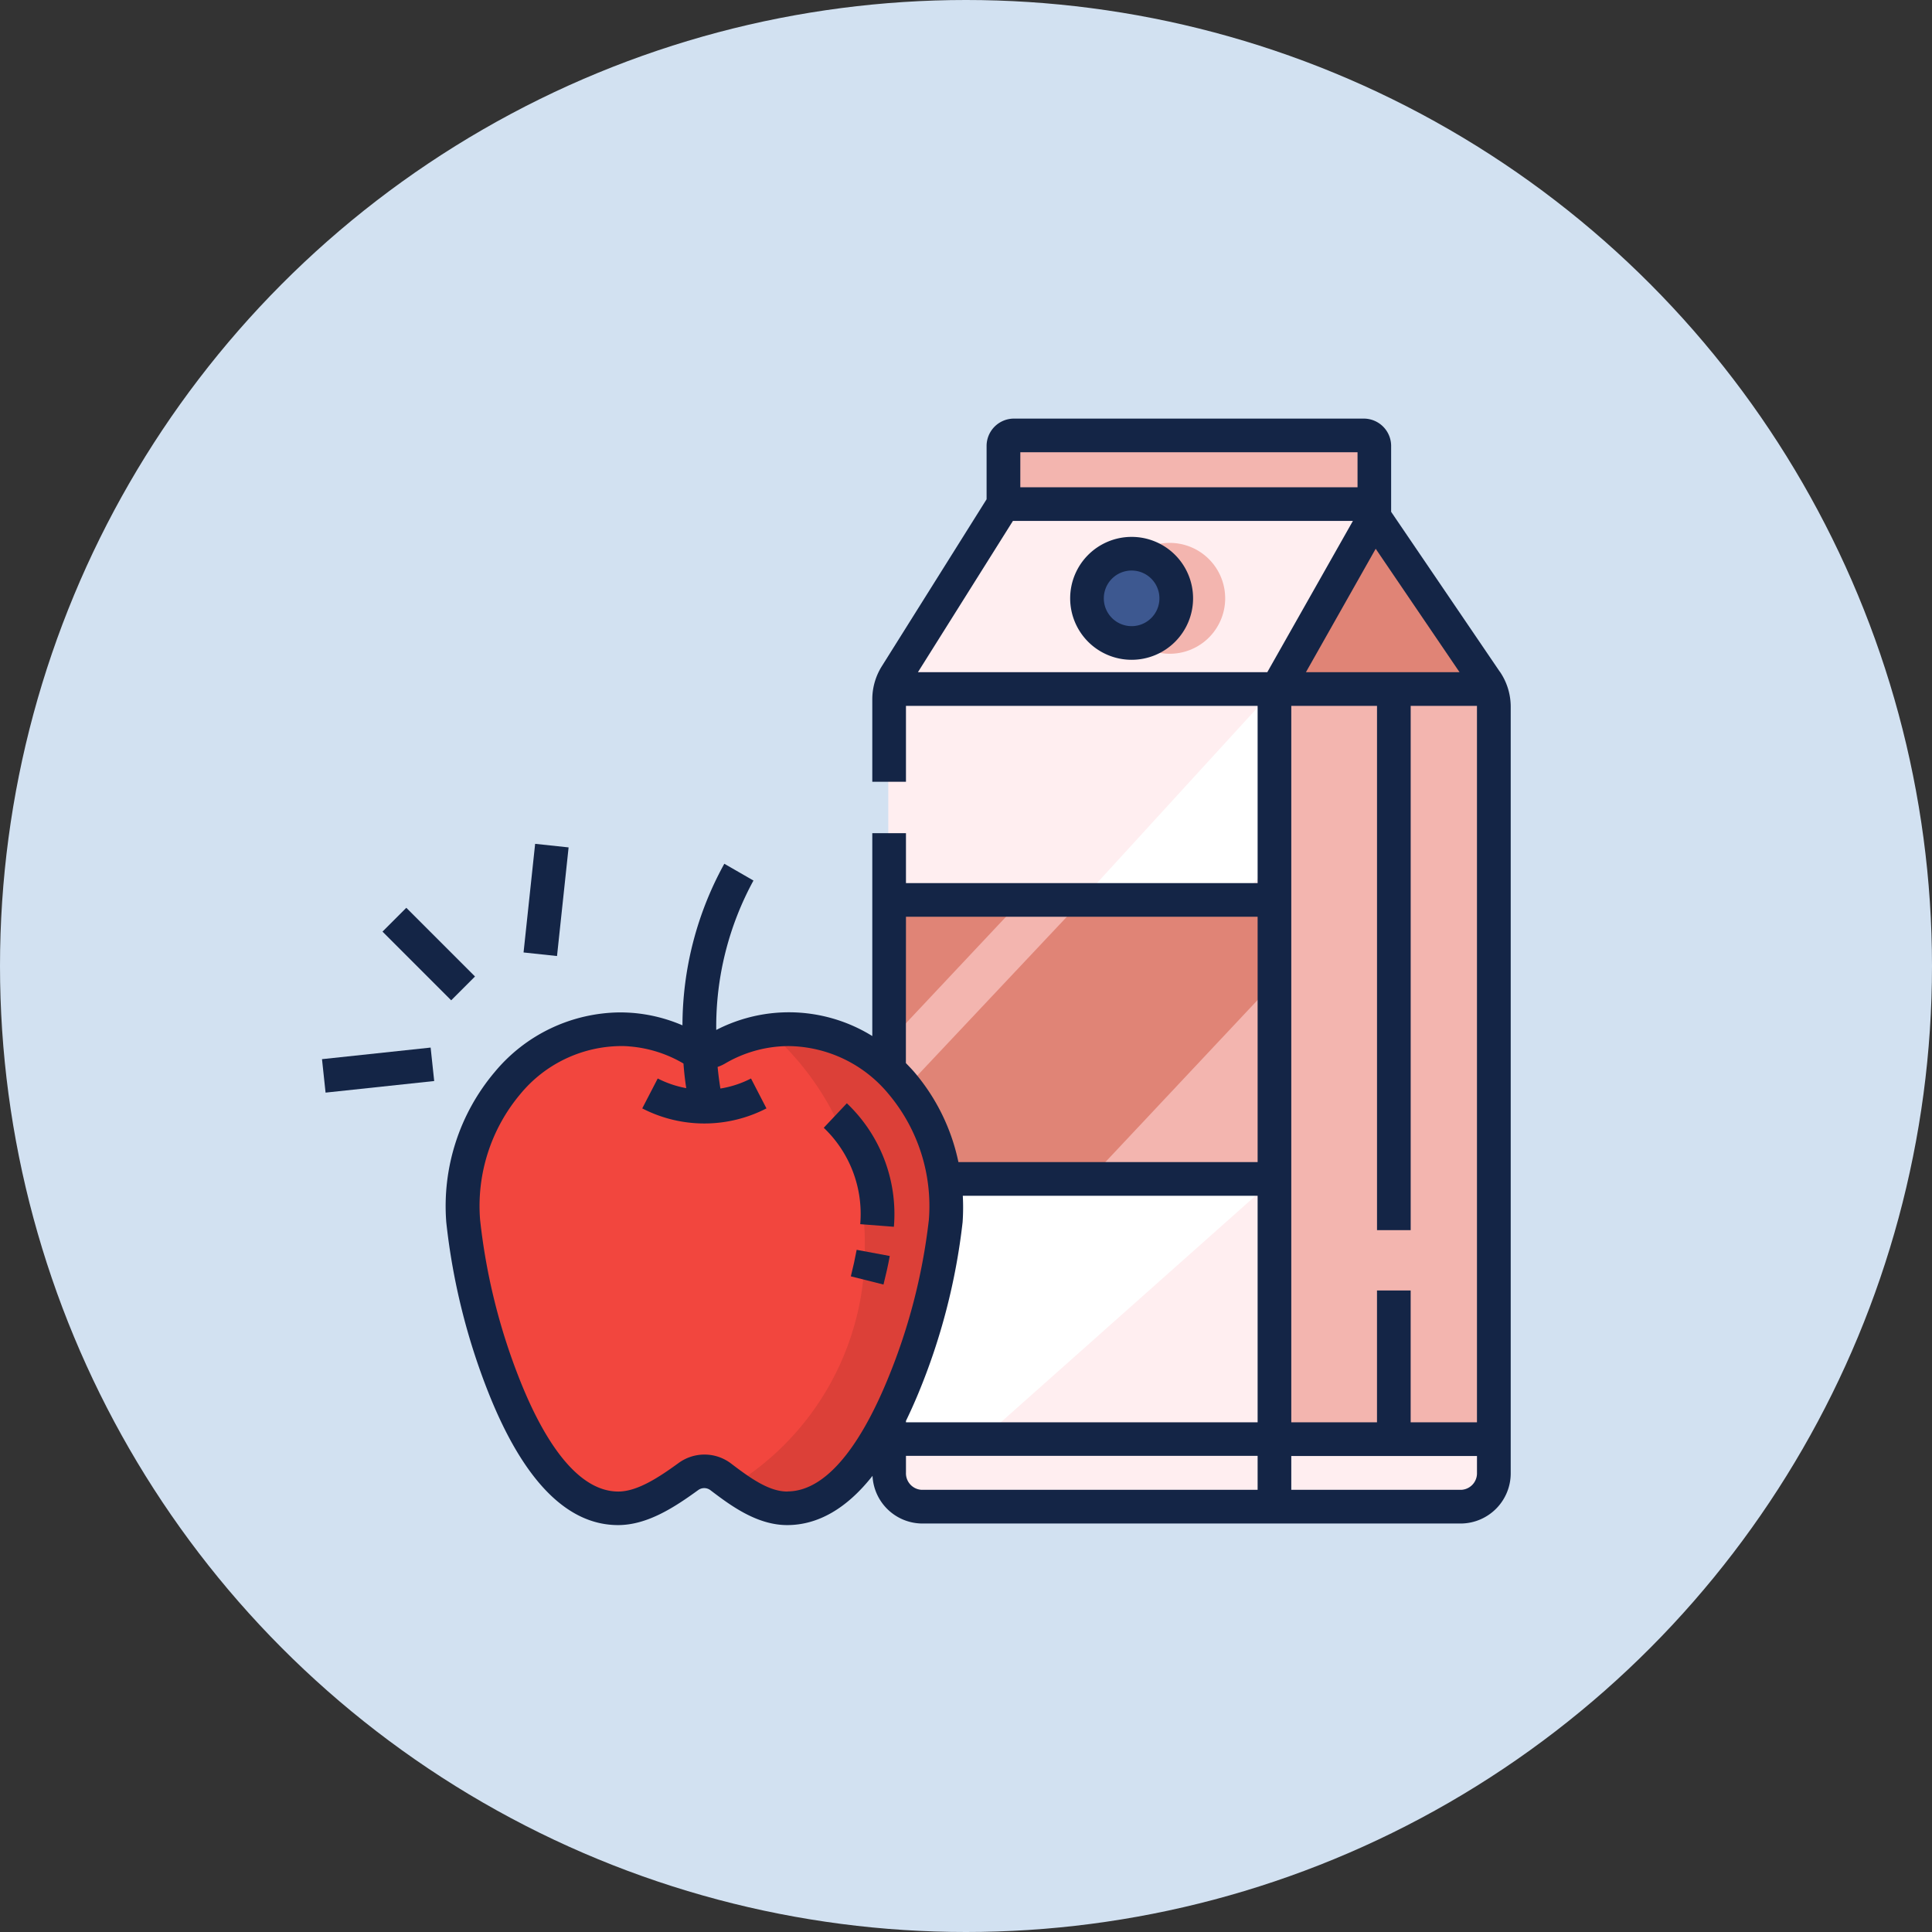<svg xmlns="http://www.w3.org/2000/svg" xmlns:xlink="http://www.w3.org/1999/xlink" width="120" height="120" viewBox="0 0 120 120">
  <rect x="0" y="0" width="120" height="120" fill="#333333" stroke="none"/>
  <defs>
    <clipPath id="clip-path">
      <rect id="Rectángulo_402785" data-name="Rectángulo 402785" width="73.828" height="68.728" fill="none"/>
    </clipPath>
  </defs>
  <g id="Grupo_1108020" data-name="Grupo 1108020" transform="translate(-268.051 -4927)">
    <g id="Grupo_1108011" data-name="Grupo 1108011" transform="translate(-165 4115)">
      <circle id="Elipse_14835" data-name="Elipse 14835" cx="60" cy="60" r="60" transform="translate(433.051 812)" fill="#d2e1f1"/>
    </g>
    <g id="Grupo_1108019" data-name="Grupo 1108019" transform="translate(291.051 4953)">
      <g id="Grupo_1108018" data-name="Grupo 1108018" transform="translate(-3)" clip-path="url(#clip-path)">
        <path id="Trazado_898190" data-name="Trazado 898190" d="M209.026,6v4.267L201.872,22V69.63a3.247,3.247,0,0,0,3.079,3.2h31.681a2.788,2.788,0,0,0,2.755-2.38,9.614,9.614,0,0,0,.1-1.352V21.752l-7.419-11.485V6Z" transform="translate(-166.699 -4.955)" fill="#ffeef0"/>
        <path id="Trazado_898191" data-name="Trazado 898191" d="M289.338,47.753a3.443,3.443,0,1,1-3.443-3.443,3.443,3.443,0,0,1,3.443,3.443" transform="translate(-233.24 -36.59)" fill="#f3b5af"/>
        <path id="Trazado_898192" data-name="Trazado 898192" d="M278.256,50.932a2.772,2.772,0,1,1-2.772-2.772,2.772,2.772,0,0,1,2.772,2.772" transform="translate(-225.197 -39.769)" fill="#3d5890"/>
        <path id="Trazado_898193" data-name="Trazado 898193" d="M228.186,96.41l-23.44,25.628-.054,10.055,23.494-25.023Z" transform="translate(-169.028 -79.612)" fill="#fff"/>
        <rect id="Rectángulo_402779" data-name="Rectángulo 402779" width="23.987" height="16.993" transform="translate(35.171 30.233)" fill="#e08476"/>
        <path id="Trazado_898194" data-name="Trazado 898194" d="M210.157,171.59l-8.3,8.832v4l12.085-12.834Z" transform="translate(-166.691 -141.693)" fill="#f3b5af"/>
        <path id="Trazado_898195" data-name="Trazado 898195" d="M289.648,200.87l-10.525,11.207V213.1h10.525Z" transform="translate(-230.49 -165.872)" fill="#f3b5af"/>
        <path id="Trazado_898196" data-name="Trazado 898196" d="M226.46,271.05l-18.141,16.132-5.717.03.364-16.162Z" transform="translate(-167.302 -223.824)" fill="#fff"/>
        <rect id="Rectángulo_402780" data-name="Rectángulo 402780" width="23.037" height="4.267" transform="translate(42.327 1.045)" fill="#f3b5af"/>
        <rect id="Rectángulo_402781" data-name="Rectángulo 402781" width="13.625" height="46.59" transform="translate(59.158 16.798)" fill="#f3b5af"/>
        <path id="Trazado_898197" data-name="Trazado 898197" d="M345.738,39.24,339.532,49.2h13.625Z" transform="translate(-280.374 -32.403)" fill="#e08476"/>
        <path id="Trazado_898198" data-name="Trazado 898198" d="M70.319,247.419c-1.483,0-2.847-.979-4.124-1.946a1.681,1.681,0,0,0-2.021-.024c-1.347.974-2.861,1.971-4.356,1.971-2.7,0-5.077-2.539-7.072-7.544a39.141,39.141,0,0,1-2.556-10.3,11.87,11.87,0,0,1,2.744-8.565,9.208,9.208,0,0,1,7-3.35c.221,0,.444.009.664.026a8.84,8.84,0,0,1,3.819,1.2,1.5,1.5,0,0,0,1.53,0,8.84,8.84,0,0,1,3.819-1.2c.22-.017.443-.026.664-.026a9.2,9.2,0,0,1,7,3.35,11.85,11.85,0,0,1,2.744,8.565,38.041,38.041,0,0,1-2.68,10.329c-2.079,4.987-4.492,7.515-7.173,7.515" transform="translate(-41.419 -179.736)" fill="#f2463e"/>
        <path id="Trazado_898199" data-name="Trazado 898199" d="M158.444,229.574a38.036,38.036,0,0,1-2.68,10.33c-2.068,4.987-4.481,7.515-7.171,7.515a5.874,5.874,0,0,1-3.251-1.305,17.135,17.135,0,0,0,8.391-15.014,17.421,17.421,0,0,0-6.046-13.381c.117-.014.233-.026.348-.035.22-.016.443-.024.662-.024a9.2,9.2,0,0,1,7,3.35,11.836,11.836,0,0,1,2.746,8.564" transform="translate(-120.019 -179.736)" fill="#dc4038"/>
        <rect id="Rectángulo_402782" data-name="Rectángulo 402782" width="2.091" height="6.034" transform="translate(3.758 31.864) rotate(-45)" fill="#142546"/>
        <rect id="Rectángulo_402783" data-name="Rectángulo 402783" width="6.788" height="2.091" transform="matrix(0.106, -0.994, 0.994, 0.106, 12.519, 33.159)" fill="#142546"/>
        <rect id="Rectángulo_402784" data-name="Rectángulo 402784" width="6.788" height="2.091" transform="matrix(0.994, -0.106, 0.106, 0.994, 0, 39.786)" fill="#142546"/>
        <path id="Trazado_898200" data-name="Trazado 898200" d="M270.529,49.795a3.817,3.817,0,1,1,3.817-3.817,3.817,3.817,0,0,1-3.817,3.817m0-5.544a1.727,1.727,0,1,0,1.727,1.727,1.727,1.727,0,0,0-1.727-1.727" transform="translate(-220.242 -34.814)" fill="#142546"/>
        <path id="Trazado_898201" data-name="Trazado 898201" d="M109.567,15.721l-6.75-9.931V1.7a1.7,1.7,0,0,0-1.7-1.7H79.39a1.7,1.7,0,0,0-1.7,1.7v3.31L71.183,15.381a3.868,3.868,0,0,0-.592,2.061v5.115h2.091V17.843H94.524V28.851H72.682v-3.1H70.591v12.6a9.848,9.848,0,0,0-5.18-1.476c-.247,0-.5.01-.744.028a9.859,9.859,0,0,0-3.769,1.07,18.952,18.952,0,0,1,2.312-9.281L61.4,27.649a20.834,20.834,0,0,0-2.6,10.036,9.833,9.833,0,0,0-3.136-.775c-.246-.017-.5-.028-.744-.028a10.22,10.22,0,0,0-7.79,3.713,12.9,12.9,0,0,0-3,9.32,40.493,40.493,0,0,0,2.629,10.611c2.167,5.443,4.879,8.2,8.043,8.2,1.824,0,3.521-1.12,4.971-2.171a.636.636,0,0,1,.777.014c1.2.909,2.85,2.157,4.755,2.157s3.7-1.026,5.3-3.06a3.11,3.11,0,0,0,3.058,2.962h33.515a3.12,3.12,0,0,0,3.066-3.164V17.9a3.856,3.856,0,0,0-.673-2.18m-12.046.031,4.333-7.666,5.208,7.666Zm-2.4,0h-21.7l5.9-9.395h21.117ZM79.785,2.091H100.73V4.267H79.784Zm22.155,15.752V50.407h2.091V17.843h4.117v44.5H104.03V54.153h-2.091v8.189H96.615v-44.5ZM72.682,62.253q.387-.795.758-1.685A39.247,39.247,0,0,0,76.2,49.914a13.256,13.256,0,0,0,.012-1.643H94.524V62.342H72.682Zm0-31.311H94.524V46.18H75.94A12.567,12.567,0,0,0,73.2,40.591c-.174-.2-.348-.38-.523-.561Zm-7.37,35.7c-1.112,0-2.241-.786-3.485-1.734a2.727,2.727,0,0,0-3.267-.038c-1.181.857-2.544,1.772-3.743,1.772-2.776,0-4.849-3.744-6.1-6.886a38.038,38.038,0,0,1-2.486-9.989,10.8,10.8,0,0,1,2.493-7.806,8.17,8.17,0,0,1,6.208-2.988,5.059,5.059,0,0,1,.585.023,7.826,7.826,0,0,1,3.345,1.061c.049.641.115,1.162.174,1.53a6.447,6.447,0,0,1-1.772-.6l-.962,1.857a8.406,8.406,0,0,0,7.715,0l-.96-1.857a6.323,6.323,0,0,1-1.9.624c-.038-.225-.11-.7-.174-1.342a2.459,2.459,0,0,0,.463-.211,7.85,7.85,0,0,1,3.373-1.061c.193-.016.389-.023.584-.023a8.17,8.17,0,0,1,6.208,2.988,10.812,10.812,0,0,1,2.493,7.806,36.888,36.888,0,0,1-2.6,10c-1.3,3.133-3.427,6.868-6.192,6.868m8.346-.1a1.028,1.028,0,0,1-.976-1.073V64.426H94.524v2.11Zm33.515,0H96.615v-2.1h11.534V65.47a1.028,1.028,0,0,1-.976,1.066" transform="translate(-36.411)" fill="#142546"/>
        <path id="Trazado_898202" data-name="Trazado 898202" d="M190.55,298.485l-2.028-.509c.145-.575.267-1.129.362-1.647l2.056.383c-.1.559-.235,1.155-.39,1.772" transform="translate(-155.675 -244.7)" fill="#142546"/>
        <path id="Trazado_898203" data-name="Trazado 898203" d="M183.228,251.75l-2.091-.162a7.385,7.385,0,0,0-2.265-5.987l1.434-1.521a9.478,9.478,0,0,1,2.922,7.67" transform="translate(-147.707 -201.553)" fill="#142546"/>
      </g>
    </g>
  </g>
</svg>
